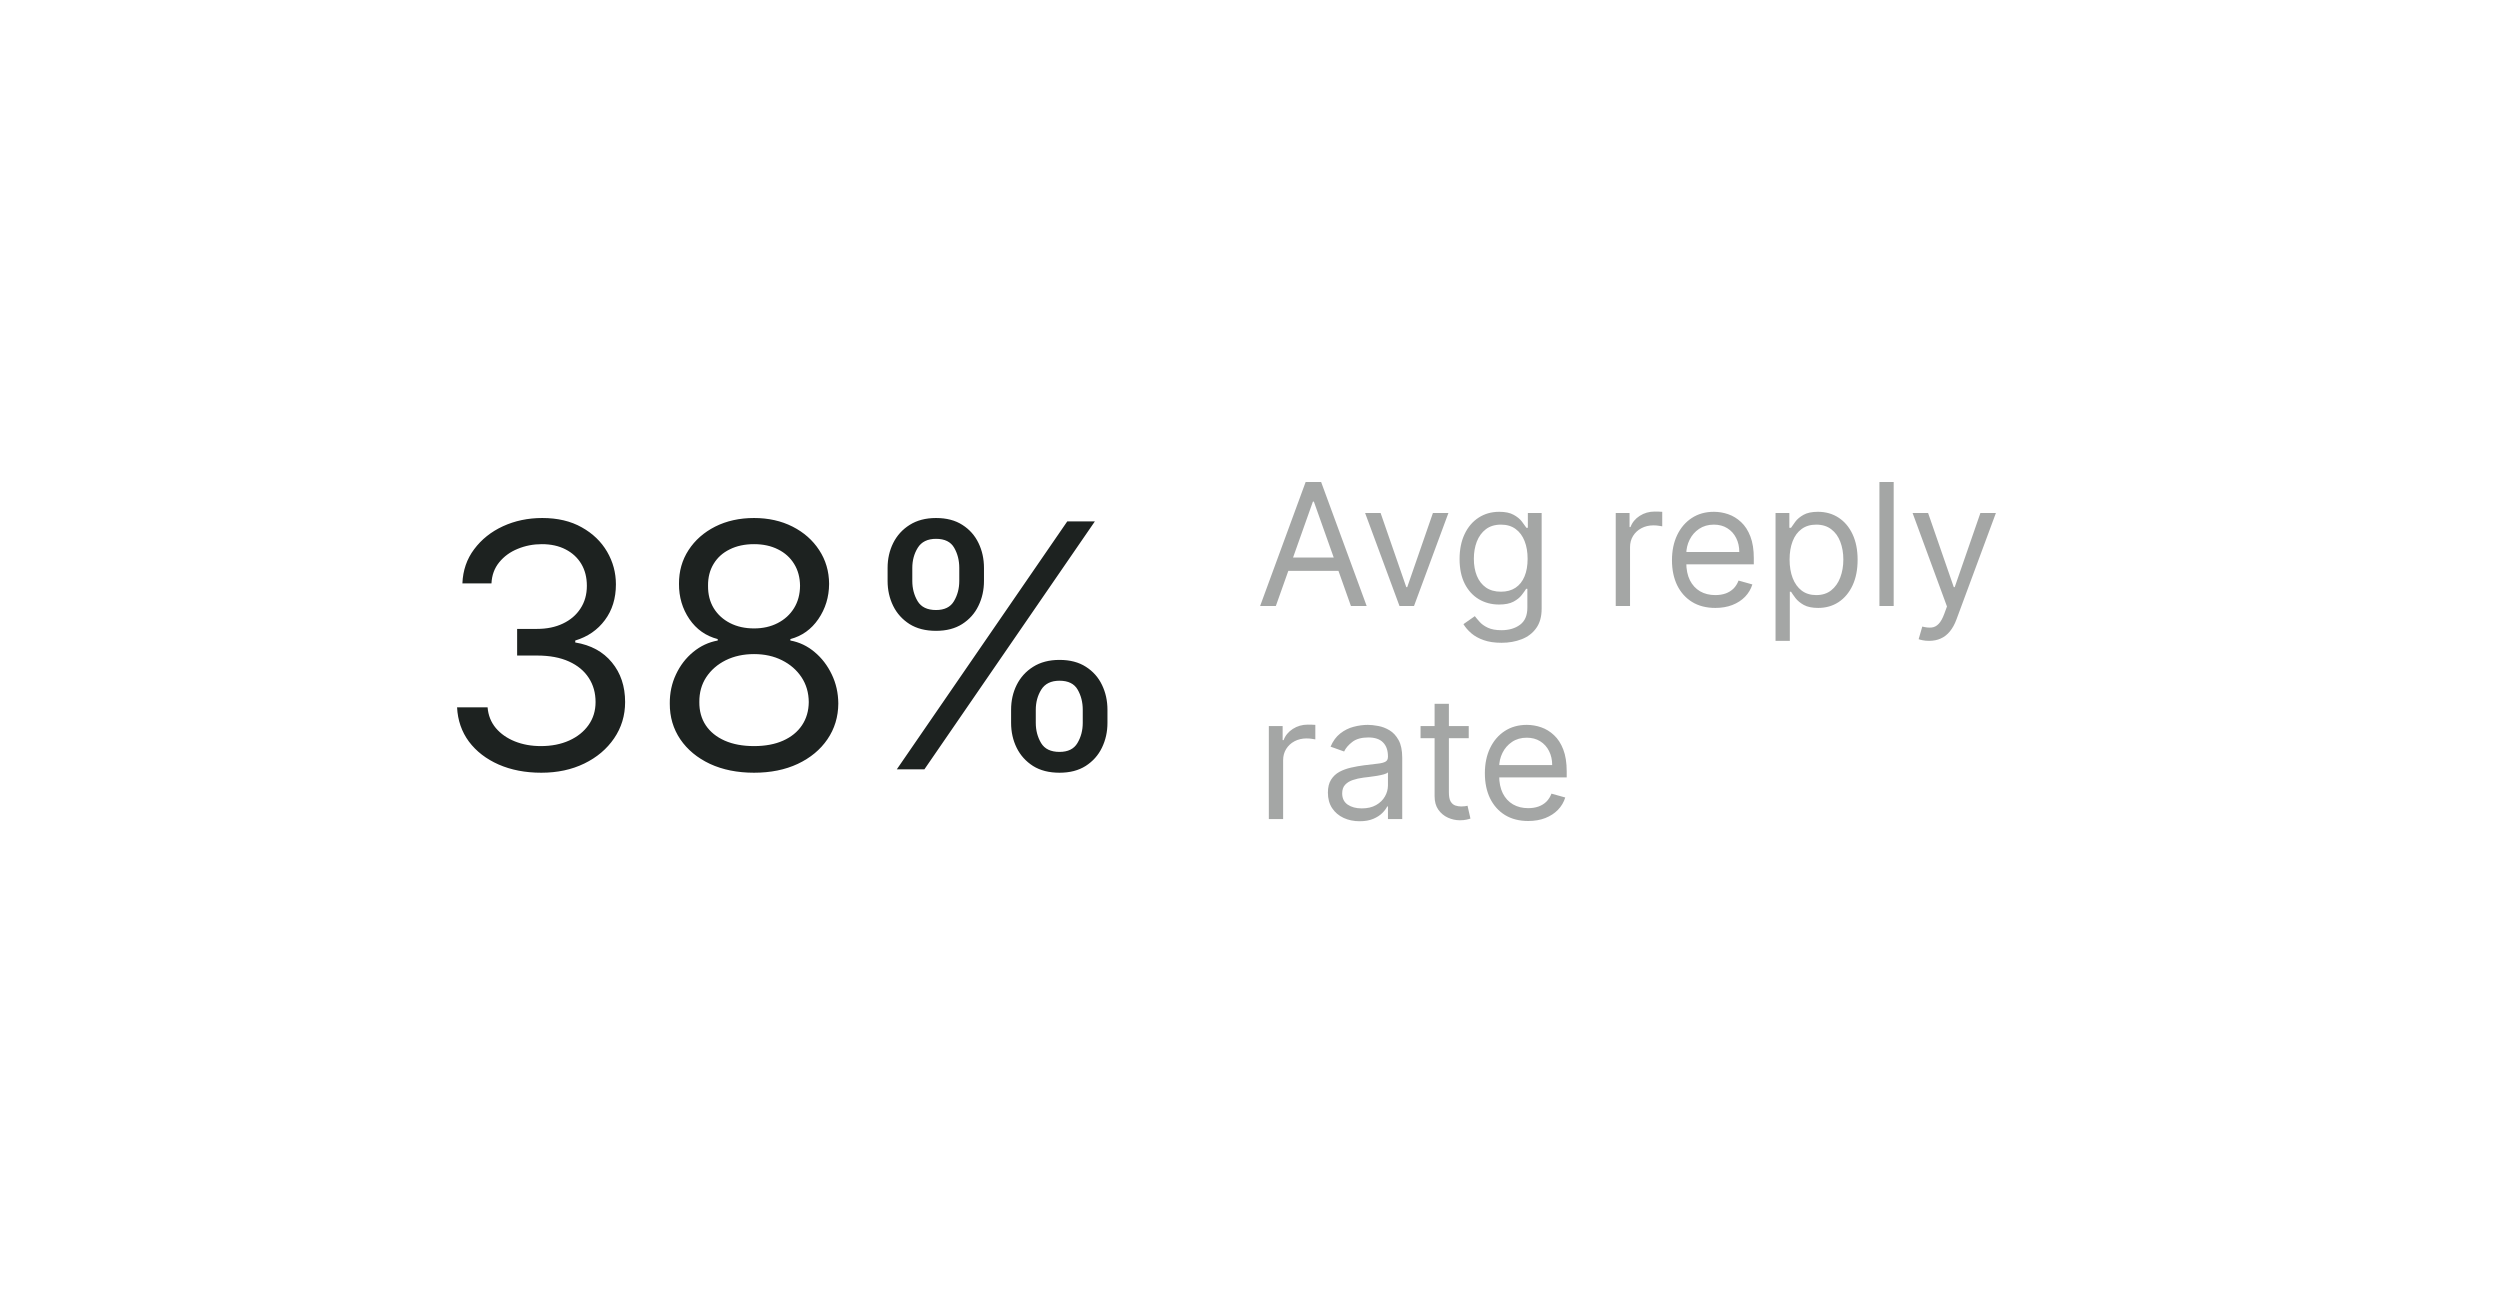 <svg width="176" height="91" viewBox="0 0 176 91" fill="none" xmlns="http://www.w3.org/2000/svg">
<g filter="url(#filter0_d_1_134)">
<path d="M18.406 22.661C18.406 16.034 23.778 10.661 30.406 10.661H145.406C152.033 10.661 157.406 16.034 157.406 22.661V52.661C157.406 59.289 152.033 64.661 145.406 64.661H30.406C23.778 64.661 18.406 59.289 18.406 52.661V22.661Z" fill="white"/>
<path d="M38.11 46.4C36.985 46.4 35.983 46.207 35.102 45.821C34.227 45.434 33.531 44.897 33.014 44.21C32.502 43.517 32.224 42.712 32.178 41.798H34.326C34.372 42.36 34.565 42.846 34.906 43.255C35.247 43.658 35.693 43.971 36.244 44.193C36.795 44.414 37.406 44.525 38.076 44.525C38.826 44.525 39.491 44.394 40.071 44.133C40.65 43.872 41.105 43.508 41.434 43.042C41.764 42.576 41.928 42.036 41.928 41.423C41.928 40.781 41.769 40.215 41.451 39.727C41.133 39.232 40.667 38.846 40.053 38.568C39.44 38.289 38.69 38.15 37.803 38.15H36.406V36.275H37.803C38.497 36.275 39.105 36.15 39.627 35.9C40.156 35.65 40.568 35.298 40.863 34.843C41.164 34.389 41.315 33.855 41.315 33.241C41.315 32.65 41.184 32.136 40.923 31.698C40.661 31.261 40.292 30.92 39.815 30.676C39.343 30.431 38.786 30.309 38.144 30.309C37.542 30.309 36.974 30.42 36.44 30.642C35.911 30.857 35.48 31.173 35.144 31.587C34.809 31.997 34.627 32.491 34.599 33.071H32.553C32.588 32.156 32.863 31.355 33.38 30.667C33.897 29.974 34.573 29.434 35.409 29.048C36.249 28.661 37.173 28.468 38.178 28.468C39.258 28.468 40.184 28.687 40.957 29.125C41.73 29.556 42.323 30.127 42.738 30.837C43.153 31.548 43.36 32.315 43.36 33.139C43.36 34.122 43.102 34.96 42.585 35.653C42.073 36.346 41.377 36.826 40.497 37.093V37.23C41.599 37.411 42.46 37.88 43.079 38.636C43.698 39.386 44.008 40.315 44.008 41.423C44.008 42.372 43.749 43.224 43.233 43.98C42.721 44.73 42.022 45.321 41.136 45.752C40.249 46.184 39.241 46.4 38.11 46.4ZM53.085 46.4C51.914 46.4 50.88 46.193 49.983 45.778C49.09 45.357 48.394 44.781 47.894 44.048C47.394 43.309 47.147 42.468 47.153 41.525C47.147 40.786 47.292 40.105 47.588 39.48C47.883 38.849 48.286 38.323 48.798 37.903C49.315 37.477 49.892 37.207 50.528 37.093V36.991C49.693 36.775 49.028 36.306 48.534 35.585C48.039 34.857 47.795 34.031 47.801 33.105C47.795 32.218 48.019 31.426 48.474 30.727C48.928 30.028 49.553 29.477 50.349 29.073C51.15 28.67 52.062 28.468 53.085 28.468C54.096 28.468 54.999 28.67 55.795 29.073C56.59 29.477 57.215 30.028 57.67 30.727C58.13 31.426 58.363 32.218 58.369 33.105C58.363 34.031 58.11 34.857 57.61 35.585C57.116 36.306 56.46 36.775 55.642 36.991V37.093C56.272 37.207 56.84 37.477 57.346 37.903C57.852 38.323 58.255 38.849 58.556 39.48C58.858 40.105 59.011 40.786 59.017 41.525C59.011 42.468 58.755 43.309 58.249 44.048C57.749 44.781 57.053 45.357 56.161 45.778C55.275 46.193 54.249 46.4 53.085 46.4ZM53.085 44.525C53.874 44.525 54.556 44.397 55.13 44.142C55.704 43.886 56.147 43.525 56.46 43.059C56.772 42.593 56.931 42.048 56.937 41.423C56.931 40.764 56.761 40.181 56.426 39.676C56.09 39.17 55.633 38.772 55.053 38.482C54.48 38.193 53.823 38.048 53.085 38.048C52.34 38.048 51.676 38.193 51.09 38.482C50.511 38.772 50.053 39.17 49.718 39.676C49.389 40.181 49.227 40.764 49.233 41.423C49.227 42.048 49.377 42.593 49.684 43.059C49.997 43.525 50.443 43.886 51.022 44.142C51.602 44.397 52.289 44.525 53.085 44.525ZM53.085 36.241C53.71 36.241 54.264 36.116 54.747 35.866C55.235 35.616 55.619 35.267 55.897 34.818C56.176 34.369 56.318 33.843 56.323 33.241C56.318 32.65 56.178 32.136 55.906 31.698C55.633 31.255 55.255 30.914 54.772 30.676C54.289 30.431 53.727 30.309 53.085 30.309C52.431 30.309 51.86 30.431 51.372 30.676C50.883 30.914 50.505 31.255 50.238 31.698C49.971 32.136 49.84 32.65 49.846 33.241C49.84 33.843 49.974 34.369 50.247 34.818C50.525 35.267 50.909 35.616 51.397 35.866C51.886 36.116 52.448 36.241 53.085 36.241ZM71.181 42.889V41.968C71.181 41.332 71.311 40.749 71.573 40.221C71.84 39.687 72.226 39.261 72.732 38.943C73.243 38.619 73.862 38.457 74.59 38.457C75.328 38.457 75.948 38.619 76.448 38.943C76.948 39.261 77.326 39.687 77.581 40.221C77.837 40.749 77.965 41.332 77.965 41.968V42.889C77.965 43.525 77.834 44.11 77.573 44.644C77.317 45.173 76.936 45.599 76.431 45.923C75.931 46.241 75.317 46.4 74.59 46.4C73.851 46.4 73.229 46.241 72.723 45.923C72.218 45.599 71.834 45.173 71.573 44.644C71.311 44.11 71.181 43.525 71.181 42.889ZM72.919 41.968V42.889C72.919 43.417 73.044 43.892 73.294 44.312C73.544 44.727 73.976 44.934 74.59 44.934C75.186 44.934 75.607 44.727 75.851 44.312C76.101 43.892 76.226 43.417 76.226 42.889V41.968C76.226 41.44 76.107 40.968 75.868 40.553C75.629 40.133 75.203 39.923 74.59 39.923C73.993 39.923 73.564 40.133 73.303 40.553C73.047 40.968 72.919 41.44 72.919 41.968ZM62.487 32.9V31.98C62.487 31.343 62.618 30.761 62.88 30.232C63.147 29.698 63.533 29.272 64.039 28.954C64.55 28.63 65.169 28.468 65.897 28.468C66.635 28.468 67.254 28.63 67.754 28.954C68.254 29.272 68.632 29.698 68.888 30.232C69.144 30.761 69.272 31.343 69.272 31.98V32.9C69.272 33.536 69.141 34.122 68.879 34.656C68.624 35.184 68.243 35.61 67.737 35.934C67.237 36.252 66.624 36.411 65.897 36.411C65.158 36.411 64.536 36.252 64.03 35.934C63.524 35.61 63.141 35.184 62.88 34.656C62.618 34.122 62.487 33.536 62.487 32.9ZM64.226 31.98V32.9C64.226 33.428 64.351 33.903 64.601 34.323C64.851 34.738 65.283 34.946 65.897 34.946C66.493 34.946 66.914 34.738 67.158 34.323C67.408 33.903 67.533 33.428 67.533 32.9V31.98C67.533 31.451 67.414 30.98 67.175 30.565C66.936 30.144 66.51 29.934 65.897 29.934C65.3 29.934 64.871 30.144 64.61 30.565C64.354 30.98 64.226 31.451 64.226 31.98ZM63.135 46.161L75.135 28.707H77.078L65.078 46.161H63.135Z" fill="#1D2220"/>
<path d="M89.82 34.661H88.713L91.917 25.934H93.008L96.213 34.661H95.105L92.497 27.315H92.428L89.82 34.661ZM90.23 31.252H94.695V32.19H90.23V31.252ZM101.968 28.116L99.547 34.661H98.524L96.104 28.116H97.195L99.002 33.332H99.07L100.877 28.116H101.968ZM105.703 37.252C105.217 37.252 104.799 37.19 104.45 37.065C104.1 36.943 103.809 36.781 103.576 36.579C103.346 36.38 103.163 36.167 103.026 35.94L103.828 35.377C103.919 35.497 104.034 35.633 104.173 35.786C104.312 35.943 104.502 36.078 104.744 36.191C104.988 36.308 105.308 36.366 105.703 36.366C106.231 36.366 106.667 36.238 107.011 35.982C107.355 35.727 107.526 35.326 107.526 34.781V33.451H107.441C107.367 33.571 107.262 33.718 107.126 33.894C106.992 34.068 106.799 34.222 106.546 34.359C106.296 34.492 105.958 34.559 105.532 34.559C105.004 34.559 104.529 34.434 104.109 34.184C103.691 33.934 103.36 33.571 103.116 33.093C102.875 32.616 102.754 32.036 102.754 31.355C102.754 30.684 102.872 30.1 103.107 29.603C103.343 29.103 103.671 28.717 104.092 28.444C104.512 28.169 104.998 28.031 105.549 28.031C105.975 28.031 106.313 28.102 106.563 28.244C106.816 28.383 107.009 28.542 107.143 28.721C107.279 28.897 107.384 29.042 107.458 29.156H107.561V28.116H108.532V34.849C108.532 35.411 108.404 35.869 108.149 36.221C107.896 36.576 107.555 36.836 107.126 37.001C106.7 37.169 106.225 37.252 105.703 37.252ZM105.669 33.656C106.072 33.656 106.413 33.563 106.691 33.379C106.97 33.194 107.181 32.928 107.326 32.582C107.471 32.235 107.544 31.82 107.544 31.337C107.544 30.866 107.473 30.45 107.33 30.089C107.188 29.728 106.978 29.445 106.7 29.241C106.421 29.036 106.078 28.934 105.669 28.934C105.242 28.934 104.887 29.042 104.603 29.258C104.322 29.474 104.11 29.764 103.968 30.127C103.829 30.491 103.759 30.894 103.759 31.337C103.759 31.792 103.83 32.194 103.973 32.544C104.117 32.89 104.33 33.163 104.612 33.362C104.896 33.558 105.248 33.656 105.669 33.656ZM113.748 34.661V28.116H114.72V29.105H114.788C114.907 28.781 115.123 28.518 115.436 28.316C115.748 28.114 116.1 28.014 116.492 28.014C116.566 28.014 116.659 28.015 116.769 28.018C116.88 28.021 116.964 28.025 117.021 28.031V29.053C116.987 29.045 116.909 29.032 116.786 29.015C116.667 28.995 116.541 28.985 116.407 28.985C116.089 28.985 115.805 29.052 115.555 29.186C115.308 29.316 115.112 29.498 114.967 29.731C114.825 29.961 114.754 30.224 114.754 30.519V34.661H113.748ZM120.758 34.798C120.127 34.798 119.583 34.659 119.126 34.38C118.671 34.099 118.321 33.707 118.073 33.204C117.829 32.698 117.707 32.11 117.707 31.44C117.707 30.769 117.829 30.178 118.073 29.667C118.321 29.153 118.664 28.752 119.105 28.465C119.548 28.176 120.065 28.031 120.656 28.031C120.997 28.031 121.333 28.087 121.666 28.201C121.998 28.315 122.301 28.5 122.573 28.755C122.846 29.008 123.063 29.343 123.225 29.761C123.387 30.178 123.468 30.693 123.468 31.303V31.73H118.423V30.86H122.446C122.446 30.491 122.372 30.161 122.224 29.872C122.079 29.582 121.872 29.353 121.602 29.186C121.335 29.018 121.019 28.934 120.656 28.934C120.255 28.934 119.909 29.034 119.616 29.232C119.326 29.428 119.103 29.684 118.947 30C118.791 30.315 118.713 30.653 118.713 31.014V31.593C118.713 32.087 118.798 32.507 118.968 32.85C119.142 33.191 119.382 33.451 119.688 33.63C119.995 33.806 120.352 33.894 120.758 33.894C121.022 33.894 121.261 33.857 121.474 33.784C121.69 33.707 121.876 33.593 122.032 33.443C122.188 33.289 122.309 33.099 122.394 32.872L123.366 33.144C123.264 33.474 123.092 33.764 122.85 34.014C122.609 34.261 122.311 34.454 121.955 34.593C121.6 34.73 121.201 34.798 120.758 34.798ZM124.998 37.116V28.116H125.97V29.156H126.089C126.163 29.042 126.265 28.897 126.396 28.721C126.529 28.542 126.72 28.383 126.967 28.244C127.217 28.102 127.555 28.031 127.981 28.031C128.532 28.031 129.018 28.169 129.438 28.444C129.859 28.72 130.187 29.11 130.423 29.616C130.659 30.122 130.776 30.718 130.776 31.406C130.776 32.099 130.659 32.7 130.423 33.208C130.187 33.714 129.86 34.106 129.443 34.384C129.025 34.66 128.544 34.798 127.998 34.798C127.578 34.798 127.241 34.728 126.988 34.589C126.735 34.447 126.541 34.286 126.404 34.107C126.268 33.926 126.163 33.775 126.089 33.656H126.004V37.116H124.998ZM125.987 31.389C125.987 31.883 126.059 32.319 126.204 32.697C126.349 33.072 126.561 33.366 126.839 33.579C127.117 33.789 127.458 33.894 127.862 33.894C128.282 33.894 128.633 33.784 128.914 33.562C129.198 33.337 129.411 33.036 129.553 32.659C129.698 32.278 129.771 31.855 129.771 31.389C129.771 30.928 129.7 30.514 129.558 30.144C129.419 29.772 129.207 29.478 128.923 29.262C128.642 29.044 128.288 28.934 127.862 28.934C127.453 28.934 127.109 29.038 126.83 29.245C126.552 29.45 126.342 29.737 126.2 30.106C126.058 30.473 125.987 30.9 125.987 31.389ZM133.316 25.934V34.661H132.311V25.934H133.316ZM135.806 37.116C135.636 37.116 135.484 37.102 135.35 37.073C135.216 37.048 135.124 37.022 135.073 36.997L135.329 36.11C135.573 36.173 135.789 36.196 135.976 36.178C136.164 36.161 136.33 36.078 136.475 35.927C136.623 35.779 136.758 35.539 136.88 35.207L137.067 34.696L134.647 28.116H135.738L137.545 33.332H137.613L139.42 28.116H140.511L137.732 35.616C137.607 35.954 137.452 36.234 137.268 36.455C137.083 36.68 136.868 36.846 136.624 36.954C136.383 37.062 136.11 37.116 135.806 37.116ZM89.326 49.661V43.116H90.298V44.105H90.366C90.485 43.781 90.701 43.518 91.014 43.316C91.326 43.114 91.678 43.014 92.07 43.014C92.144 43.014 92.237 43.015 92.347 43.018C92.458 43.021 92.542 43.025 92.599 43.031V44.053C92.565 44.045 92.487 44.032 92.365 44.015C92.245 43.995 92.119 43.985 91.985 43.985C91.667 43.985 91.383 44.052 91.133 44.185C90.886 44.316 90.69 44.498 90.545 44.731C90.403 44.961 90.332 45.224 90.332 45.519V49.661H89.326ZM95.717 49.815C95.302 49.815 94.926 49.737 94.588 49.58C94.25 49.421 93.981 49.193 93.782 48.894C93.584 48.593 93.484 48.23 93.484 47.803C93.484 47.428 93.558 47.124 93.706 46.892C93.854 46.656 94.051 46.471 94.298 46.337C94.545 46.204 94.818 46.105 95.116 46.039C95.418 45.971 95.72 45.917 96.024 45.877C96.422 45.826 96.744 45.788 96.991 45.762C97.241 45.734 97.423 45.687 97.537 45.622C97.653 45.556 97.712 45.443 97.712 45.281V45.247C97.712 44.826 97.597 44.499 97.366 44.267C97.139 44.033 96.794 43.917 96.331 43.917C95.851 43.917 95.474 44.022 95.202 44.232C94.929 44.443 94.737 44.667 94.626 44.906L93.672 44.565C93.842 44.167 94.07 43.857 94.354 43.636C94.641 43.411 94.953 43.255 95.291 43.167C95.632 43.076 95.967 43.031 96.297 43.031C96.507 43.031 96.748 43.056 97.021 43.107C97.297 43.156 97.562 43.257 97.818 43.41C98.077 43.563 98.291 43.795 98.462 44.105C98.632 44.414 98.717 44.829 98.717 45.349V49.661H97.712V48.775H97.66C97.592 48.917 97.479 49.069 97.32 49.231C97.16 49.393 96.949 49.531 96.684 49.644C96.42 49.758 96.098 49.815 95.717 49.815ZM95.871 48.911C96.268 48.911 96.604 48.833 96.876 48.677C97.152 48.521 97.359 48.319 97.498 48.072C97.641 47.825 97.712 47.565 97.712 47.292V46.372C97.669 46.423 97.575 46.47 97.43 46.512C97.288 46.552 97.123 46.587 96.936 46.619C96.751 46.647 96.571 46.673 96.395 46.696C96.222 46.715 96.081 46.732 95.973 46.747C95.712 46.781 95.467 46.836 95.24 46.913C95.016 46.987 94.834 47.099 94.695 47.249C94.558 47.397 94.49 47.599 94.49 47.855C94.49 48.204 94.619 48.468 94.878 48.647C95.139 48.823 95.47 48.911 95.871 48.911ZM103.399 43.116V43.968H100.007V43.116H103.399ZM100.996 41.548H102.002V47.786C102.002 48.071 102.043 48.283 102.125 48.426C102.21 48.565 102.318 48.658 102.449 48.707C102.583 48.752 102.723 48.775 102.871 48.775C102.982 48.775 103.073 48.769 103.144 48.758C103.215 48.744 103.272 48.732 103.314 48.724L103.519 49.627C103.451 49.653 103.355 49.678 103.233 49.704C103.111 49.732 102.956 49.747 102.769 49.747C102.485 49.747 102.206 49.685 101.933 49.563C101.664 49.441 101.439 49.255 101.26 49.005C101.084 48.755 100.996 48.44 100.996 48.059V41.548ZM107.586 49.798C106.955 49.798 106.411 49.658 105.954 49.38C105.5 49.099 105.149 48.707 104.901 48.204C104.657 47.698 104.535 47.11 104.535 46.44C104.535 45.769 104.657 45.178 104.901 44.667C105.149 44.153 105.492 43.752 105.933 43.465C106.376 43.176 106.893 43.031 107.484 43.031C107.825 43.031 108.161 43.087 108.494 43.201C108.826 43.315 109.129 43.499 109.401 43.755C109.674 44.008 109.892 44.343 110.053 44.761C110.215 45.178 110.296 45.693 110.296 46.303V46.73H105.251V45.86H109.274C109.274 45.491 109.2 45.161 109.052 44.872C108.907 44.582 108.7 44.353 108.43 44.185C108.163 44.018 107.848 43.934 107.484 43.934C107.083 43.934 106.737 44.033 106.444 44.232C106.154 44.428 105.931 44.684 105.775 44.999C105.619 45.315 105.541 45.653 105.541 46.014V46.593C105.541 47.087 105.626 47.507 105.796 47.85C105.97 48.191 106.21 48.451 106.517 48.63C106.823 48.806 107.18 48.894 107.586 48.894C107.85 48.894 108.089 48.857 108.302 48.783C108.518 48.707 108.704 48.593 108.86 48.443C109.017 48.289 109.137 48.099 109.223 47.872L110.194 48.144C110.092 48.474 109.92 48.764 109.678 49.014C109.437 49.261 109.139 49.454 108.784 49.593C108.428 49.73 108.029 49.798 107.586 49.798Z" fill="#1D2220" fill-opacity="0.4"/>
</g>
<defs>
<filter id="filter0_d_1_134" x="0.406" y="0.661" width="175" height="90" filterUnits="userSpaceOnUse" color-interpolation-filters="sRGB">
<feFlood flood-opacity="0" result="BackgroundImageFix"/>
<feColorMatrix in="SourceAlpha" type="matrix" values="0 0 0 0 0 0 0 0 0 0 0 0 0 0 0 0 0 0 127 0" result="hardAlpha"/>
<feOffset dy="8"/>
<feGaussianBlur stdDeviation="9"/>
<feComposite in2="hardAlpha" operator="out"/>
<feColorMatrix type="matrix" values="0 0 0 0 0 0 0 0 0 0 0 0 0 0 0 0 0 0 0.12 0"/>
<feBlend mode="normal" in2="BackgroundImageFix" result="effect1_dropShadow_1_134"/>
<feBlend mode="normal" in="SourceGraphic" in2="effect1_dropShadow_1_134" result="shape"/>
</filter>
</defs>
</svg>
